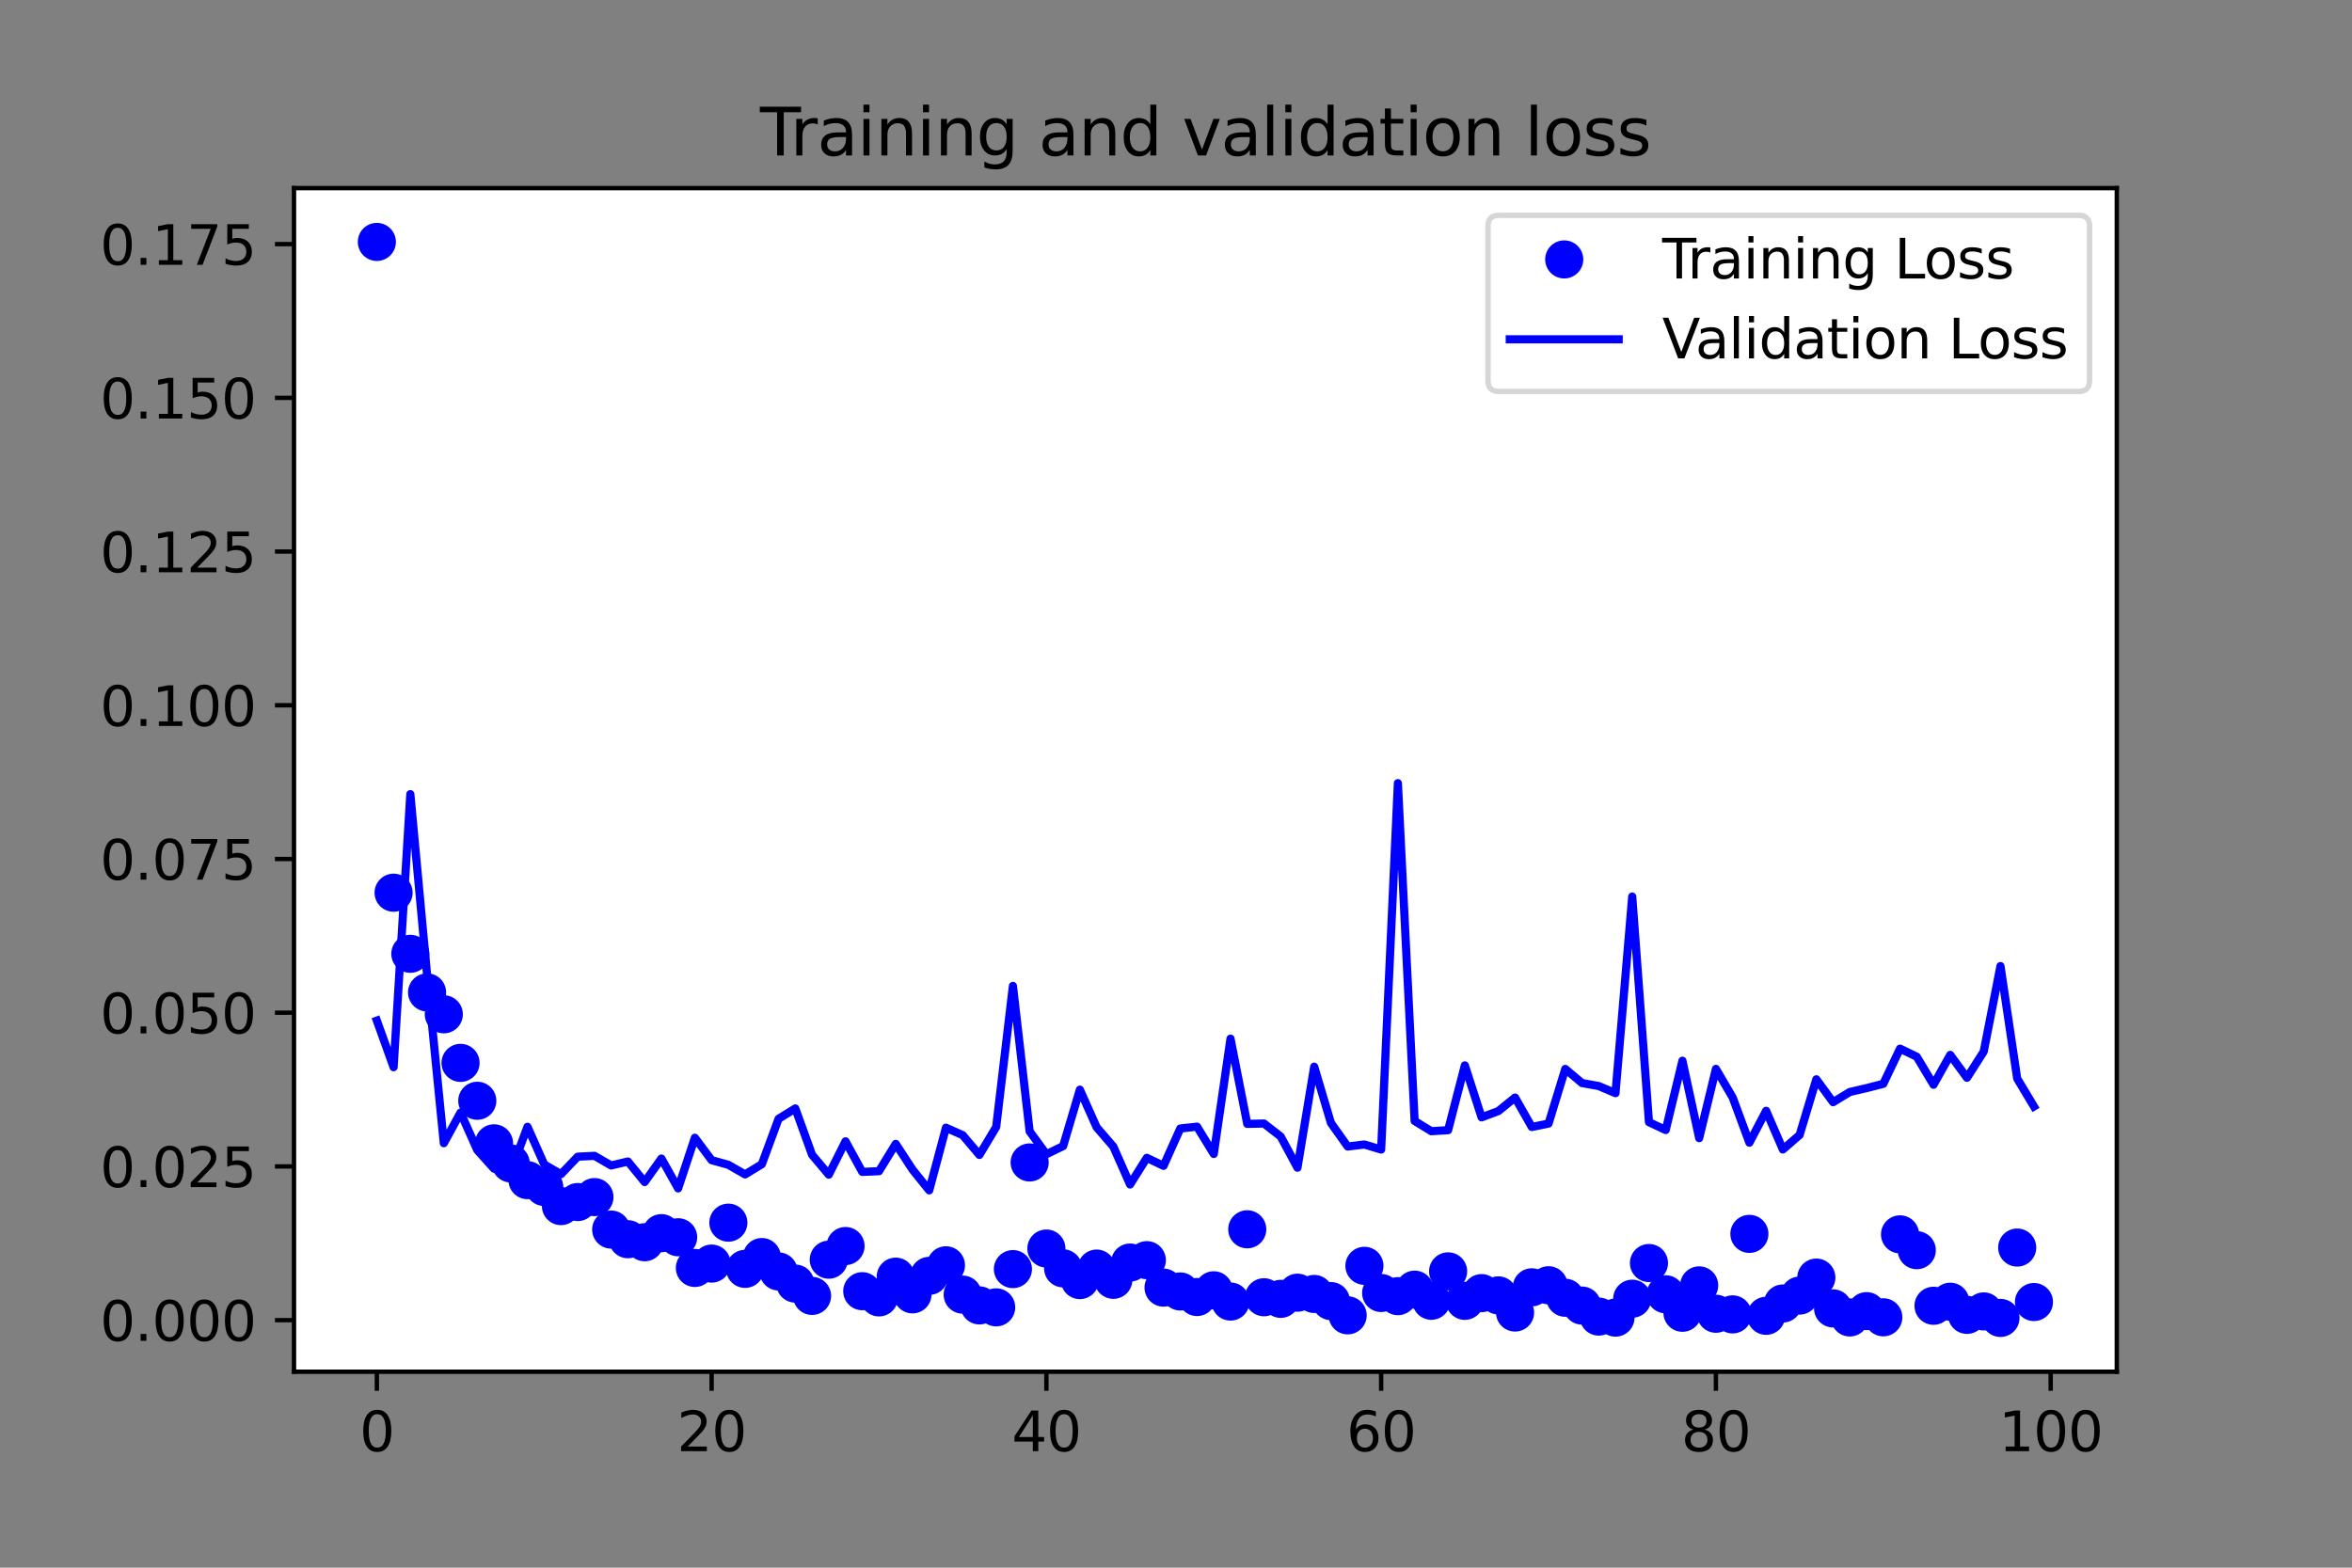 <?xml version="1.0" encoding="utf-8" standalone="no"?>
<!DOCTYPE svg PUBLIC "-//W3C//DTD SVG 1.1//EN"
  "http://www.w3.org/Graphics/SVG/1.1/DTD/svg11.dtd">
<svg xmlns:xlink="http://www.w3.org/1999/xlink" width="432pt" height="288pt" viewBox="0 0 432 288" xmlns="http://www.w3.org/2000/svg" version="1.1">
 <rect x="0" y="0" width="432" height="288" fill="#808080" stroke="none"/>
 <defs>
  <style type="text/css">*{stroke-linejoin: round; stroke-linecap: butt}</style>
 </defs>
 <g id="figure_1">
  <g id="patch_1">
   <path d="M 0 288 
L 432 288 
L 432 0 
L 0 0 
L 0 288 
z
" style="fill: none"/>
  </g>
  <g id="axes_1">
   <g id="patch_2">
    <path d="M 54 252 
L 388.8 252 
L 388.8 34.56 
L 54 34.56 
z
" style="fill: #ffffff"/>
   </g>
   <g id="matplotlib.axis_1">
    <g id="xtick_1">
     <g id="line2d_1">
      <defs>
       <path id="m926c6d4f00" d="M 0 0 
L 0 3.5 
" style="stroke: #000000; stroke-width: 0.8"/>
      </defs>
      <g>
       <use xlink:href="#m926c6d4f00" x="69.218" y="252" style="stroke: #000000; stroke-width: 0.8"/>
      </g>
     </g>
     <g id="text_1">
      <!-- 0 -->
      <g transform="translate(66.037 266.598)scale(0.1 -0.1)">
       <defs>
        <path id="DejaVuSans-30" d="M 2034 4250 
Q 1547 4250 1301 3770 
Q 1056 3291 1056 2328 
Q 1056 1369 1301 889 
Q 1547 409 2034 409 
Q 2525 409 2770 889 
Q 3016 1369 3016 2328 
Q 3016 3291 2770 3770 
Q 2525 4250 2034 4250 
z
M 2034 4750 
Q 2819 4750 3233 4129 
Q 3647 3509 3647 2328 
Q 3647 1150 3233 529 
Q 2819 -91 2034 -91 
Q 1250 -91 836 529 
Q 422 1150 422 2328 
Q 422 3509 836 4129 
Q 1250 4750 2034 4750 
z
" transform="scale(0.016)"/>
       </defs>
       <use xlink:href="#DejaVuSans-30"/>
      </g>
     </g>
    </g>
    <g id="xtick_2">
     <g id="line2d_2">
      <g>
       <use xlink:href="#m926c6d4f00" x="130.706" y="252" style="stroke: #000000; stroke-width: 0.8"/>
      </g>
     </g>
     <g id="text_2">
      <!-- 20 -->
      <g transform="translate(124.343 266.598)scale(0.1 -0.1)">
       <defs>
        <path id="DejaVuSans-32" d="M 1228 531 
L 3431 531 
L 3431 0 
L 469 0 
L 469 531 
Q 828 903 1448 1529 
Q 2069 2156 2228 2338 
Q 2531 2678 2651 2914 
Q 2772 3150 2772 3378 
Q 2772 3750 2511 3984 
Q 2250 4219 1831 4219 
Q 1534 4219 1204 4116 
Q 875 4013 500 3803 
L 500 4441 
Q 881 4594 1212 4672 
Q 1544 4750 1819 4750 
Q 2544 4750 2975 4387 
Q 3406 4025 3406 3419 
Q 3406 3131 3298 2873 
Q 3191 2616 2906 2266 
Q 2828 2175 2409 1742 
Q 1991 1309 1228 531 
z
" transform="scale(0.016)"/>
       </defs>
       <use xlink:href="#DejaVuSans-32"/>
       <use xlink:href="#DejaVuSans-30" x="63.623"/>
      </g>
     </g>
    </g>
    <g id="xtick_3">
     <g id="line2d_3">
      <g>
       <use xlink:href="#m926c6d4f00" x="192.193" y="252" style="stroke: #000000; stroke-width: 0.8"/>
      </g>
     </g>
     <g id="text_3">
      <!-- 40 -->
      <g transform="translate(185.831 266.598)scale(0.1 -0.1)">
       <defs>
        <path id="DejaVuSans-34" d="M 2419 4116 
L 825 1625 
L 2419 1625 
L 2419 4116 
z
M 2253 4666 
L 3047 4666 
L 3047 1625 
L 3713 1625 
L 3713 1100 
L 3047 1100 
L 3047 0 
L 2419 0 
L 2419 1100 
L 313 1100 
L 313 1709 
L 2253 4666 
z
" transform="scale(0.016)"/>
       </defs>
       <use xlink:href="#DejaVuSans-34"/>
       <use xlink:href="#DejaVuSans-30" x="63.623"/>
      </g>
     </g>
    </g>
    <g id="xtick_4">
     <g id="line2d_4">
      <g>
       <use xlink:href="#m926c6d4f00" x="253.681" y="252" style="stroke: #000000; stroke-width: 0.8"/>
      </g>
     </g>
     <g id="text_4">
      <!-- 60 -->
      <g transform="translate(247.318 266.598)scale(0.1 -0.1)">
       <defs>
        <path id="DejaVuSans-36" d="M 2113 2584 
Q 1688 2584 1439 2293 
Q 1191 2003 1191 1497 
Q 1191 994 1439 701 
Q 1688 409 2113 409 
Q 2538 409 2786 701 
Q 3034 994 3034 1497 
Q 3034 2003 2786 2293 
Q 2538 2584 2113 2584 
z
M 3366 4563 
L 3366 3988 
Q 3128 4100 2886 4159 
Q 2644 4219 2406 4219 
Q 1781 4219 1451 3797 
Q 1122 3375 1075 2522 
Q 1259 2794 1537 2939 
Q 1816 3084 2150 3084 
Q 2853 3084 3261 2657 
Q 3669 2231 3669 1497 
Q 3669 778 3244 343 
Q 2819 -91 2113 -91 
Q 1303 -91 875 529 
Q 447 1150 447 2328 
Q 447 3434 972 4092 
Q 1497 4750 2381 4750 
Q 2619 4750 2861 4703 
Q 3103 4656 3366 4563 
z
" transform="scale(0.016)"/>
       </defs>
       <use xlink:href="#DejaVuSans-36"/>
       <use xlink:href="#DejaVuSans-30" x="63.623"/>
      </g>
     </g>
    </g>
    <g id="xtick_5">
     <g id="line2d_5">
      <g>
       <use xlink:href="#m926c6d4f00" x="315.169" y="252" style="stroke: #000000; stroke-width: 0.8"/>
      </g>
     </g>
     <g id="text_5">
      <!-- 80 -->
      <g transform="translate(308.806 266.598)scale(0.1 -0.1)">
       <defs>
        <path id="DejaVuSans-38" d="M 2034 2216 
Q 1584 2216 1326 1975 
Q 1069 1734 1069 1313 
Q 1069 891 1326 650 
Q 1584 409 2034 409 
Q 2484 409 2743 651 
Q 3003 894 3003 1313 
Q 3003 1734 2745 1975 
Q 2488 2216 2034 2216 
z
M 1403 2484 
Q 997 2584 770 2862 
Q 544 3141 544 3541 
Q 544 4100 942 4425 
Q 1341 4750 2034 4750 
Q 2731 4750 3128 4425 
Q 3525 4100 3525 3541 
Q 3525 3141 3298 2862 
Q 3072 2584 2669 2484 
Q 3125 2378 3379 2068 
Q 3634 1759 3634 1313 
Q 3634 634 3220 271 
Q 2806 -91 2034 -91 
Q 1263 -91 848 271 
Q 434 634 434 1313 
Q 434 1759 690 2068 
Q 947 2378 1403 2484 
z
M 1172 3481 
Q 1172 3119 1398 2916 
Q 1625 2713 2034 2713 
Q 2441 2713 2670 2916 
Q 2900 3119 2900 3481 
Q 2900 3844 2670 4047 
Q 2441 4250 2034 4250 
Q 1625 4250 1398 4047 
Q 1172 3844 1172 3481 
z
" transform="scale(0.016)"/>
       </defs>
       <use xlink:href="#DejaVuSans-38"/>
       <use xlink:href="#DejaVuSans-30" x="63.623"/>
      </g>
     </g>
    </g>
    <g id="xtick_6">
     <g id="line2d_6">
      <g>
       <use xlink:href="#m926c6d4f00" x="376.656" y="252" style="stroke: #000000; stroke-width: 0.8"/>
      </g>
     </g>
     <g id="text_6">
      <!-- 100 -->
      <g transform="translate(367.112 266.598)scale(0.1 -0.1)">
       <defs>
        <path id="DejaVuSans-31" d="M 794 531 
L 1825 531 
L 1825 4091 
L 703 3866 
L 703 4441 
L 1819 4666 
L 2450 4666 
L 2450 531 
L 3481 531 
L 3481 0 
L 794 0 
L 794 531 
z
" transform="scale(0.016)"/>
       </defs>
       <use xlink:href="#DejaVuSans-31"/>
       <use xlink:href="#DejaVuSans-30" x="63.623"/>
       <use xlink:href="#DejaVuSans-30" x="127.246"/>
      </g>
     </g>
    </g>
   </g>
   <g id="matplotlib.axis_2">
    <g id="ytick_1">
     <g id="line2d_7">
      <defs>
       <path id="mdb1d29c095" d="M 0 0 
L -3.5 0 
" style="stroke: #000000; stroke-width: 0.8"/>
      </defs>
      <g>
       <use xlink:href="#mdb1d29c095" x="54" y="242.522" style="stroke: #000000; stroke-width: 0.8"/>
      </g>
     </g>
     <g id="text_7">
      <!-- 0.000 -->
      <g transform="translate(18.372 246.321)scale(0.1 -0.1)">
       <defs>
        <path id="DejaVuSans-2e" d="M 684 794 
L 1344 794 
L 1344 0 
L 684 0 
L 684 794 
z
" transform="scale(0.016)"/>
       </defs>
       <use xlink:href="#DejaVuSans-30"/>
       <use xlink:href="#DejaVuSans-2e" x="63.623"/>
       <use xlink:href="#DejaVuSans-30" x="95.41"/>
       <use xlink:href="#DejaVuSans-30" x="159.033"/>
       <use xlink:href="#DejaVuSans-30" x="222.656"/>
      </g>
     </g>
    </g>
    <g id="ytick_2">
     <g id="line2d_8">
      <g>
       <use xlink:href="#mdb1d29c095" x="54" y="214.283" style="stroke: #000000; stroke-width: 0.8"/>
      </g>
     </g>
     <g id="text_8">
      <!-- 0.025 -->
      <g transform="translate(18.372 218.082)scale(0.1 -0.1)">
       <defs>
        <path id="DejaVuSans-35" d="M 691 4666 
L 3169 4666 
L 3169 4134 
L 1269 4134 
L 1269 2991 
Q 1406 3038 1543 3061 
Q 1681 3084 1819 3084 
Q 2600 3084 3056 2656 
Q 3513 2228 3513 1497 
Q 3513 744 3044 326 
Q 2575 -91 1722 -91 
Q 1428 -91 1123 -41 
Q 819 9 494 109 
L 494 744 
Q 775 591 1075 516 
Q 1375 441 1709 441 
Q 2250 441 2565 725 
Q 2881 1009 2881 1497 
Q 2881 1984 2565 2268 
Q 2250 2553 1709 2553 
Q 1456 2553 1204 2497 
Q 953 2441 691 2322 
L 691 4666 
z
" transform="scale(0.016)"/>
       </defs>
       <use xlink:href="#DejaVuSans-30"/>
       <use xlink:href="#DejaVuSans-2e" x="63.623"/>
       <use xlink:href="#DejaVuSans-30" x="95.41"/>
       <use xlink:href="#DejaVuSans-32" x="159.033"/>
       <use xlink:href="#DejaVuSans-35" x="222.656"/>
      </g>
     </g>
    </g>
    <g id="ytick_3">
     <g id="line2d_9">
      <g>
       <use xlink:href="#mdb1d29c095" x="54" y="186.044" style="stroke: #000000; stroke-width: 0.8"/>
      </g>
     </g>
     <g id="text_9">
      <!-- 0.050 -->
      <g transform="translate(18.372 189.843)scale(0.1 -0.1)">
       <use xlink:href="#DejaVuSans-30"/>
       <use xlink:href="#DejaVuSans-2e" x="63.623"/>
       <use xlink:href="#DejaVuSans-30" x="95.41"/>
       <use xlink:href="#DejaVuSans-35" x="159.033"/>
       <use xlink:href="#DejaVuSans-30" x="222.656"/>
      </g>
     </g>
    </g>
    <g id="ytick_4">
     <g id="line2d_10">
      <g>
       <use xlink:href="#mdb1d29c095" x="54" y="157.805" style="stroke: #000000; stroke-width: 0.8"/>
      </g>
     </g>
     <g id="text_10">
      <!-- 0.075 -->
      <g transform="translate(18.372 161.604)scale(0.1 -0.1)">
       <defs>
        <path id="DejaVuSans-37" d="M 525 4666 
L 3525 4666 
L 3525 4397 
L 1831 0 
L 1172 0 
L 2766 4134 
L 525 4134 
L 525 4666 
z
" transform="scale(0.016)"/>
       </defs>
       <use xlink:href="#DejaVuSans-30"/>
       <use xlink:href="#DejaVuSans-2e" x="63.623"/>
       <use xlink:href="#DejaVuSans-30" x="95.41"/>
       <use xlink:href="#DejaVuSans-37" x="159.033"/>
       <use xlink:href="#DejaVuSans-35" x="222.656"/>
      </g>
     </g>
    </g>
    <g id="ytick_5">
     <g id="line2d_11">
      <g>
       <use xlink:href="#mdb1d29c095" x="54" y="129.565" style="stroke: #000000; stroke-width: 0.8"/>
      </g>
     </g>
     <g id="text_11">
      <!-- 0.100 -->
      <g transform="translate(18.372 133.365)scale(0.1 -0.1)">
       <use xlink:href="#DejaVuSans-30"/>
       <use xlink:href="#DejaVuSans-2e" x="63.623"/>
       <use xlink:href="#DejaVuSans-31" x="95.41"/>
       <use xlink:href="#DejaVuSans-30" x="159.033"/>
       <use xlink:href="#DejaVuSans-30" x="222.656"/>
      </g>
     </g>
    </g>
    <g id="ytick_6">
     <g id="line2d_12">
      <g>
       <use xlink:href="#mdb1d29c095" x="54" y="101.326" style="stroke: #000000; stroke-width: 0.8"/>
      </g>
     </g>
     <g id="text_12">
      <!-- 0.125 -->
      <g transform="translate(18.372 105.126)scale(0.1 -0.1)">
       <use xlink:href="#DejaVuSans-30"/>
       <use xlink:href="#DejaVuSans-2e" x="63.623"/>
       <use xlink:href="#DejaVuSans-31" x="95.41"/>
       <use xlink:href="#DejaVuSans-32" x="159.033"/>
       <use xlink:href="#DejaVuSans-35" x="222.656"/>
      </g>
     </g>
    </g>
    <g id="ytick_7">
     <g id="line2d_13">
      <g>
       <use xlink:href="#mdb1d29c095" x="54" y="73.087" style="stroke: #000000; stroke-width: 0.8"/>
      </g>
     </g>
     <g id="text_13">
      <!-- 0.150 -->
      <g transform="translate(18.372 76.886)scale(0.1 -0.1)">
       <use xlink:href="#DejaVuSans-30"/>
       <use xlink:href="#DejaVuSans-2e" x="63.623"/>
       <use xlink:href="#DejaVuSans-31" x="95.41"/>
       <use xlink:href="#DejaVuSans-35" x="159.033"/>
       <use xlink:href="#DejaVuSans-30" x="222.656"/>
      </g>
     </g>
    </g>
    <g id="ytick_8">
     <g id="line2d_14">
      <g>
       <use xlink:href="#mdb1d29c095" x="54" y="44.848" style="stroke: #000000; stroke-width: 0.8"/>
      </g>
     </g>
     <g id="text_14">
      <!-- 0.175 -->
      <g transform="translate(18.372 48.647)scale(0.1 -0.1)">
       <use xlink:href="#DejaVuSans-30"/>
       <use xlink:href="#DejaVuSans-2e" x="63.623"/>
       <use xlink:href="#DejaVuSans-31" x="95.41"/>
       <use xlink:href="#DejaVuSans-37" x="159.033"/>
       <use xlink:href="#DejaVuSans-35" x="222.656"/>
      </g>
     </g>
    </g>
   </g>
   <g id="line2d_15">
    <defs>
     <path id="m93480d26f2" d="M 0 3 
C 0.796 3 1.559 2.684 2.121 2.121 
C 2.684 1.559 3 0.796 3 0 
C 3 -0.796 2.684 -1.559 2.121 -2.121 
C 1.559 -2.684 0.796 -3 0 -3 
C -0.796 -3 -1.559 -2.684 -2.121 -2.121 
C -2.684 -1.559 -3 -0.796 -3 0 
C -3 0.796 -2.684 1.559 -2.121 2.121 
C -1.559 2.684 -0.796 3 0 3 
z
" style="stroke: #0000ff"/>
    </defs>
    <g clip-path="url(#pa6c5ecfa2a)">
     <use xlink:href="#m93480d26f2" x="69.218" y="44.444" style="fill: #0000ff; stroke: #0000ff"/>
     <use xlink:href="#m93480d26f2" x="72.293" y="163.999" style="fill: #0000ff; stroke: #0000ff"/>
     <use xlink:href="#m93480d26f2" x="75.367" y="175.224" style="fill: #0000ff; stroke: #0000ff"/>
     <use xlink:href="#m93480d26f2" x="78.441" y="182.316" style="fill: #0000ff; stroke: #0000ff"/>
     <use xlink:href="#m93480d26f2" x="81.516" y="186.337" style="fill: #0000ff; stroke: #0000ff"/>
     <use xlink:href="#m93480d26f2" x="84.59" y="195.262" style="fill: #0000ff; stroke: #0000ff"/>
     <use xlink:href="#m93480d26f2" x="87.664" y="202.224" style="fill: #0000ff; stroke: #0000ff"/>
     <use xlink:href="#m93480d26f2" x="90.739" y="210.04" style="fill: #0000ff; stroke: #0000ff"/>
     <use xlink:href="#m93480d26f2" x="93.813" y="213.734" style="fill: #0000ff; stroke: #0000ff"/>
     <use xlink:href="#m93480d26f2" x="96.888" y="216.808" style="fill: #0000ff; stroke: #0000ff"/>
     <use xlink:href="#m93480d26f2" x="99.962" y="218.061" style="fill: #0000ff; stroke: #0000ff"/>
     <use xlink:href="#m93480d26f2" x="103.036" y="221.574" style="fill: #0000ff; stroke: #0000ff"/>
     <use xlink:href="#m93480d26f2" x="106.111" y="220.827" style="fill: #0000ff; stroke: #0000ff"/>
     <use xlink:href="#m93480d26f2" x="109.185" y="219.92" style="fill: #0000ff; stroke: #0000ff"/>
     <use xlink:href="#m93480d26f2" x="112.26" y="225.886" style="fill: #0000ff; stroke: #0000ff"/>
     <use xlink:href="#m93480d26f2" x="115.334" y="227.658" style="fill: #0000ff; stroke: #0000ff"/>
     <use xlink:href="#m93480d26f2" x="118.408" y="228.211" style="fill: #0000ff; stroke: #0000ff"/>
     <use xlink:href="#m93480d26f2" x="121.483" y="226.543" style="fill: #0000ff; stroke: #0000ff"/>
     <use xlink:href="#m93480d26f2" x="124.557" y="227.298" style="fill: #0000ff; stroke: #0000ff"/>
     <use xlink:href="#m93480d26f2" x="127.631" y="232.935" style="fill: #0000ff; stroke: #0000ff"/>
     <use xlink:href="#m93480d26f2" x="130.706" y="232.133" style="fill: #0000ff; stroke: #0000ff"/>
     <use xlink:href="#m93480d26f2" x="133.78" y="224.616" style="fill: #0000ff; stroke: #0000ff"/>
     <use xlink:href="#m93480d26f2" x="136.855" y="233.103" style="fill: #0000ff; stroke: #0000ff"/>
     <use xlink:href="#m93480d26f2" x="139.929" y="230.934" style="fill: #0000ff; stroke: #0000ff"/>
     <use xlink:href="#m93480d26f2" x="143.003" y="233.579" style="fill: #0000ff; stroke: #0000ff"/>
     <use xlink:href="#m93480d26f2" x="146.078" y="235.812" style="fill: #0000ff; stroke: #0000ff"/>
     <use xlink:href="#m93480d26f2" x="149.152" y="238.07" style="fill: #0000ff; stroke: #0000ff"/>
     <use xlink:href="#m93480d26f2" x="152.226" y="231.416" style="fill: #0000ff; stroke: #0000ff"/>
     <use xlink:href="#m93480d26f2" x="155.301" y="228.91" style="fill: #0000ff; stroke: #0000ff"/>
     <use xlink:href="#m93480d26f2" x="158.375" y="237.207" style="fill: #0000ff; stroke: #0000ff"/>
     <use xlink:href="#m93480d26f2" x="161.45" y="238.344" style="fill: #0000ff; stroke: #0000ff"/>
     <use xlink:href="#m93480d26f2" x="164.524" y="234.536" style="fill: #0000ff; stroke: #0000ff"/>
     <use xlink:href="#m93480d26f2" x="167.598" y="237.785" style="fill: #0000ff; stroke: #0000ff"/>
     <use xlink:href="#m93480d26f2" x="170.673" y="234.388" style="fill: #0000ff; stroke: #0000ff"/>
     <use xlink:href="#m93480d26f2" x="173.747" y="232.448" style="fill: #0000ff; stroke: #0000ff"/>
     <use xlink:href="#m93480d26f2" x="176.821" y="237.836" style="fill: #0000ff; stroke: #0000ff"/>
     <use xlink:href="#m93480d26f2" x="179.896" y="239.815" style="fill: #0000ff; stroke: #0000ff"/>
     <use xlink:href="#m93480d26f2" x="182.97" y="240.175" style="fill: #0000ff; stroke: #0000ff"/>
     <use xlink:href="#m93480d26f2" x="186.045" y="233.148" style="fill: #0000ff; stroke: #0000ff"/>
     <use xlink:href="#m93480d26f2" x="189.119" y="213.555" style="fill: #0000ff; stroke: #0000ff"/>
     <use xlink:href="#m93480d26f2" x="192.193" y="229.367" style="fill: #0000ff; stroke: #0000ff"/>
     <use xlink:href="#m93480d26f2" x="195.268" y="233.009" style="fill: #0000ff; stroke: #0000ff"/>
     <use xlink:href="#m93480d26f2" x="198.342" y="235.168" style="fill: #0000ff; stroke: #0000ff"/>
     <use xlink:href="#m93480d26f2" x="201.417" y="233.052" style="fill: #0000ff; stroke: #0000ff"/>
     <use xlink:href="#m93480d26f2" x="204.491" y="235.116" style="fill: #0000ff; stroke: #0000ff"/>
     <use xlink:href="#m93480d26f2" x="207.565" y="231.944" style="fill: #0000ff; stroke: #0000ff"/>
     <use xlink:href="#m93480d26f2" x="210.64" y="231.504" style="fill: #0000ff; stroke: #0000ff"/>
     <use xlink:href="#m93480d26f2" x="213.714" y="236.55" style="fill: #0000ff; stroke: #0000ff"/>
     <use xlink:href="#m93480d26f2" x="216.788" y="237.256" style="fill: #0000ff; stroke: #0000ff"/>
     <use xlink:href="#m93480d26f2" x="219.863" y="238.277" style="fill: #0000ff; stroke: #0000ff"/>
     <use xlink:href="#m93480d26f2" x="222.937" y="237.041" style="fill: #0000ff; stroke: #0000ff"/>
     <use xlink:href="#m93480d26f2" x="226.012" y="239.109" style="fill: #0000ff; stroke: #0000ff"/>
     <use xlink:href="#m93480d26f2" x="229.086" y="225.834" style="fill: #0000ff; stroke: #0000ff"/>
     <use xlink:href="#m93480d26f2" x="232.16" y="238.318" style="fill: #0000ff; stroke: #0000ff"/>
     <use xlink:href="#m93480d26f2" x="235.235" y="238.612" style="fill: #0000ff; stroke: #0000ff"/>
     <use xlink:href="#m93480d26f2" x="238.309" y="237.481" style="fill: #0000ff; stroke: #0000ff"/>
     <use xlink:href="#m93480d26f2" x="241.383" y="237.712" style="fill: #0000ff; stroke: #0000ff"/>
     <use xlink:href="#m93480d26f2" x="244.458" y="239.023" style="fill: #0000ff; stroke: #0000ff"/>
     <use xlink:href="#m93480d26f2" x="247.532" y="241.641" style="fill: #0000ff; stroke: #0000ff"/>
     <use xlink:href="#m93480d26f2" x="250.607" y="232.545" style="fill: #0000ff; stroke: #0000ff"/>
     <use xlink:href="#m93480d26f2" x="253.681" y="237.534" style="fill: #0000ff; stroke: #0000ff"/>
     <use xlink:href="#m93480d26f2" x="256.755" y="238.117" style="fill: #0000ff; stroke: #0000ff"/>
     <use xlink:href="#m93480d26f2" x="259.83" y="236.924" style="fill: #0000ff; stroke: #0000ff"/>
     <use xlink:href="#m93480d26f2" x="262.904" y="238.963" style="fill: #0000ff; stroke: #0000ff"/>
     <use xlink:href="#m93480d26f2" x="265.979" y="233.563" style="fill: #0000ff; stroke: #0000ff"/>
     <use xlink:href="#m93480d26f2" x="269.053" y="238.977" style="fill: #0000ff; stroke: #0000ff"/>
     <use xlink:href="#m93480d26f2" x="272.127" y="237.561" style="fill: #0000ff; stroke: #0000ff"/>
     <use xlink:href="#m93480d26f2" x="275.202" y="237.978" style="fill: #0000ff; stroke: #0000ff"/>
     <use xlink:href="#m93480d26f2" x="278.276" y="241.124" style="fill: #0000ff; stroke: #0000ff"/>
     <use xlink:href="#m93480d26f2" x="281.35" y="236.493" style="fill: #0000ff; stroke: #0000ff"/>
     <use xlink:href="#m93480d26f2" x="284.425" y="236.113" style="fill: #0000ff; stroke: #0000ff"/>
     <use xlink:href="#m93480d26f2" x="287.499" y="238.41" style="fill: #0000ff; stroke: #0000ff"/>
     <use xlink:href="#m93480d26f2" x="290.574" y="239.847" style="fill: #0000ff; stroke: #0000ff"/>
     <use xlink:href="#m93480d26f2" x="293.648" y="241.869" style="fill: #0000ff; stroke: #0000ff"/>
     <use xlink:href="#m93480d26f2" x="296.722" y="242.058" style="fill: #0000ff; stroke: #0000ff"/>
     <use xlink:href="#m93480d26f2" x="299.797" y="238.587" style="fill: #0000ff; stroke: #0000ff"/>
     <use xlink:href="#m93480d26f2" x="302.871" y="232.032" style="fill: #0000ff; stroke: #0000ff"/>
     <use xlink:href="#m93480d26f2" x="305.945" y="237.774" style="fill: #0000ff; stroke: #0000ff"/>
     <use xlink:href="#m93480d26f2" x="309.02" y="241.168" style="fill: #0000ff; stroke: #0000ff"/>
     <use xlink:href="#m93480d26f2" x="312.094" y="236.139" style="fill: #0000ff; stroke: #0000ff"/>
     <use xlink:href="#m93480d26f2" x="315.169" y="241.349" style="fill: #0000ff; stroke: #0000ff"/>
     <use xlink:href="#m93480d26f2" x="318.243" y="241.466" style="fill: #0000ff; stroke: #0000ff"/>
     <use xlink:href="#m93480d26f2" x="321.317" y="226.676" style="fill: #0000ff; stroke: #0000ff"/>
     <use xlink:href="#m93480d26f2" x="324.392" y="241.728" style="fill: #0000ff; stroke: #0000ff"/>
     <use xlink:href="#m93480d26f2" x="327.466" y="239.464" style="fill: #0000ff; stroke: #0000ff"/>
     <use xlink:href="#m93480d26f2" x="330.54" y="238.008" style="fill: #0000ff; stroke: #0000ff"/>
     <use xlink:href="#m93480d26f2" x="333.615" y="234.705" style="fill: #0000ff; stroke: #0000ff"/>
     <use xlink:href="#m93480d26f2" x="336.689" y="240.365" style="fill: #0000ff; stroke: #0000ff"/>
     <use xlink:href="#m93480d26f2" x="339.764" y="242.026" style="fill: #0000ff; stroke: #0000ff"/>
     <use xlink:href="#m93480d26f2" x="342.838" y="240.869" style="fill: #0000ff; stroke: #0000ff"/>
     <use xlink:href="#m93480d26f2" x="345.912" y="242.001" style="fill: #0000ff; stroke: #0000ff"/>
     <use xlink:href="#m93480d26f2" x="348.987" y="226.766" style="fill: #0000ff; stroke: #0000ff"/>
     <use xlink:href="#m93480d26f2" x="352.061" y="229.672" style="fill: #0000ff; stroke: #0000ff"/>
     <use xlink:href="#m93480d26f2" x="355.136" y="239.884" style="fill: #0000ff; stroke: #0000ff"/>
     <use xlink:href="#m93480d26f2" x="358.21" y="239.14" style="fill: #0000ff; stroke: #0000ff"/>
     <use xlink:href="#m93480d26f2" x="361.284" y="241.554" style="fill: #0000ff; stroke: #0000ff"/>
     <use xlink:href="#m93480d26f2" x="364.359" y="240.92" style="fill: #0000ff; stroke: #0000ff"/>
     <use xlink:href="#m93480d26f2" x="367.433" y="242.116" style="fill: #0000ff; stroke: #0000ff"/>
     <use xlink:href="#m93480d26f2" x="370.507" y="229.19" style="fill: #0000ff; stroke: #0000ff"/>
     <use xlink:href="#m93480d26f2" x="373.582" y="239.196" style="fill: #0000ff; stroke: #0000ff"/>
    </g>
   </g>
   <g id="line2d_16">
    <path d="M 69.218 187.495 
L 72.293 196.056 
L 75.367 145.894 
L 78.441 179.083 
L 81.516 210.015 
L 84.59 204.393 
L 87.664 211.278 
L 90.739 214.709 
L 93.813 215.219 
L 96.888 207.004 
L 99.962 213.924 
L 103.036 215.706 
L 106.111 212.497 
L 109.185 212.339 
L 112.26 214.106 
L 115.334 213.379 
L 118.408 217.151 
L 121.483 212.836 
L 124.557 218.319 
L 127.631 209.015 
L 130.706 213.137 
L 133.78 213.986 
L 136.855 215.754 
L 139.929 213.877 
L 143.003 205.536 
L 146.078 203.633 
L 149.152 212.144 
L 152.226 215.797 
L 155.301 209.671 
L 158.375 215.289 
L 161.45 215.157 
L 164.524 210.142 
L 167.598 214.852 
L 170.673 218.681 
L 173.747 207.171 
L 176.821 208.54 
L 179.896 212.173 
L 182.97 207.042 
L 186.045 181.125 
L 189.119 207.848 
L 192.193 212.044 
L 195.268 210.548 
L 198.342 200.183 
L 201.417 207.081 
L 204.491 210.644 
L 207.565 217.6 
L 210.64 212.705 
L 213.714 214.176 
L 216.788 207.316 
L 219.863 206.978 
L 222.937 211.992 
L 226.012 190.811 
L 229.086 206.466 
L 232.16 206.404 
L 235.235 208.796 
L 238.309 214.52 
L 241.383 195.96 
L 244.458 206.304 
L 247.532 210.624 
L 250.607 210.255 
L 253.681 211.183 
L 256.755 143.872 
L 259.83 205.935 
L 262.904 207.812 
L 265.979 207.624 
L 269.053 195.725 
L 272.127 205.264 
L 275.202 204.122 
L 278.276 201.627 
L 281.35 207.038 
L 284.425 206.415 
L 287.499 196.373 
L 290.574 198.969 
L 293.648 199.518 
L 296.722 200.823 
L 299.797 164.701 
L 302.871 206.15 
L 305.945 207.598 
L 309.02 194.867 
L 312.094 209.085 
L 315.169 196.369 
L 318.243 201.62 
L 321.317 209.925 
L 324.392 204.069 
L 327.466 211.165 
L 330.54 208.506 
L 333.615 198.282 
L 336.689 202.481 
L 339.764 200.609 
L 342.838 199.896 
L 345.912 199.108 
L 348.987 192.647 
L 352.061 194.13 
L 355.136 199.277 
L 358.21 193.797 
L 361.284 198.002 
L 364.359 193.174 
L 367.433 177.476 
L 370.507 198.145 
L 373.582 203.268 
" clip-path="url(#pa6c5ecfa2a)" style="fill: none; stroke: #0000ff; stroke-width: 1.5; stroke-linecap: square"/>
   </g>
   <g id="patch_3">
    <path d="M 54 252 
L 54 34.56 
" style="fill: none; stroke: #000000; stroke-width: 0.8; stroke-linejoin: miter; stroke-linecap: square"/>
   </g>
   <g id="patch_4">
    <path d="M 388.8 252 
L 388.8 34.56 
" style="fill: none; stroke: #000000; stroke-width: 0.8; stroke-linejoin: miter; stroke-linecap: square"/>
   </g>
   <g id="patch_5">
    <path d="M 54 252 
L 388.8 252 
" style="fill: none; stroke: #000000; stroke-width: 0.8; stroke-linejoin: miter; stroke-linecap: square"/>
   </g>
   <g id="patch_6">
    <path d="M 54 34.56 
L 388.8 34.56 
" style="fill: none; stroke: #000000; stroke-width: 0.8; stroke-linejoin: miter; stroke-linecap: square"/>
   </g>
   <g id="text_15">
    <!-- Training and validation loss -->
    <g transform="translate(139.59 28.56)scale(0.12 -0.12)">
     <defs>
      <path id="DejaVuSans-54" d="M -19 4666 
L 3928 4666 
L 3928 4134 
L 2272 4134 
L 2272 0 
L 1638 0 
L 1638 4134 
L -19 4134 
L -19 4666 
z
" transform="scale(0.016)"/>
      <path id="DejaVuSans-72" d="M 2631 2963 
Q 2534 3019 2420 3045 
Q 2306 3072 2169 3072 
Q 1681 3072 1420 2755 
Q 1159 2438 1159 1844 
L 1159 0 
L 581 0 
L 581 3500 
L 1159 3500 
L 1159 2956 
Q 1341 3275 1631 3429 
Q 1922 3584 2338 3584 
Q 2397 3584 2469 3576 
Q 2541 3569 2628 3553 
L 2631 2963 
z
" transform="scale(0.016)"/>
      <path id="DejaVuSans-61" d="M 2194 1759 
Q 1497 1759 1228 1600 
Q 959 1441 959 1056 
Q 959 750 1161 570 
Q 1363 391 1709 391 
Q 2188 391 2477 730 
Q 2766 1069 2766 1631 
L 2766 1759 
L 2194 1759 
z
M 3341 1997 
L 3341 0 
L 2766 0 
L 2766 531 
Q 2569 213 2275 61 
Q 1981 -91 1556 -91 
Q 1019 -91 701 211 
Q 384 513 384 1019 
Q 384 1609 779 1909 
Q 1175 2209 1959 2209 
L 2766 2209 
L 2766 2266 
Q 2766 2663 2505 2880 
Q 2244 3097 1772 3097 
Q 1472 3097 1187 3025 
Q 903 2953 641 2809 
L 641 3341 
Q 956 3463 1253 3523 
Q 1550 3584 1831 3584 
Q 2591 3584 2966 3190 
Q 3341 2797 3341 1997 
z
" transform="scale(0.016)"/>
      <path id="DejaVuSans-69" d="M 603 3500 
L 1178 3500 
L 1178 0 
L 603 0 
L 603 3500 
z
M 603 4863 
L 1178 4863 
L 1178 4134 
L 603 4134 
L 603 4863 
z
" transform="scale(0.016)"/>
      <path id="DejaVuSans-6e" d="M 3513 2113 
L 3513 0 
L 2938 0 
L 2938 2094 
Q 2938 2591 2744 2837 
Q 2550 3084 2163 3084 
Q 1697 3084 1428 2787 
Q 1159 2491 1159 1978 
L 1159 0 
L 581 0 
L 581 3500 
L 1159 3500 
L 1159 2956 
Q 1366 3272 1645 3428 
Q 1925 3584 2291 3584 
Q 2894 3584 3203 3211 
Q 3513 2838 3513 2113 
z
" transform="scale(0.016)"/>
      <path id="DejaVuSans-67" d="M 2906 1791 
Q 2906 2416 2648 2759 
Q 2391 3103 1925 3103 
Q 1463 3103 1205 2759 
Q 947 2416 947 1791 
Q 947 1169 1205 825 
Q 1463 481 1925 481 
Q 2391 481 2648 825 
Q 2906 1169 2906 1791 
z
M 3481 434 
Q 3481 -459 3084 -895 
Q 2688 -1331 1869 -1331 
Q 1566 -1331 1297 -1286 
Q 1028 -1241 775 -1147 
L 775 -588 
Q 1028 -725 1275 -790 
Q 1522 -856 1778 -856 
Q 2344 -856 2625 -561 
Q 2906 -266 2906 331 
L 2906 616 
Q 2728 306 2450 153 
Q 2172 0 1784 0 
Q 1141 0 747 490 
Q 353 981 353 1791 
Q 353 2603 747 3093 
Q 1141 3584 1784 3584 
Q 2172 3584 2450 3431 
Q 2728 3278 2906 2969 
L 2906 3500 
L 3481 3500 
L 3481 434 
z
" transform="scale(0.016)"/>
      <path id="DejaVuSans-20" transform="scale(0.016)"/>
      <path id="DejaVuSans-64" d="M 2906 2969 
L 2906 4863 
L 3481 4863 
L 3481 0 
L 2906 0 
L 2906 525 
Q 2725 213 2448 61 
Q 2172 -91 1784 -91 
Q 1150 -91 751 415 
Q 353 922 353 1747 
Q 353 2572 751 3078 
Q 1150 3584 1784 3584 
Q 2172 3584 2448 3432 
Q 2725 3281 2906 2969 
z
M 947 1747 
Q 947 1113 1208 752 
Q 1469 391 1925 391 
Q 2381 391 2643 752 
Q 2906 1113 2906 1747 
Q 2906 2381 2643 2742 
Q 2381 3103 1925 3103 
Q 1469 3103 1208 2742 
Q 947 2381 947 1747 
z
" transform="scale(0.016)"/>
      <path id="DejaVuSans-76" d="M 191 3500 
L 800 3500 
L 1894 563 
L 2988 3500 
L 3597 3500 
L 2284 0 
L 1503 0 
L 191 3500 
z
" transform="scale(0.016)"/>
      <path id="DejaVuSans-6c" d="M 603 4863 
L 1178 4863 
L 1178 0 
L 603 0 
L 603 4863 
z
" transform="scale(0.016)"/>
      <path id="DejaVuSans-74" d="M 1172 4494 
L 1172 3500 
L 2356 3500 
L 2356 3053 
L 1172 3053 
L 1172 1153 
Q 1172 725 1289 603 
Q 1406 481 1766 481 
L 2356 481 
L 2356 0 
L 1766 0 
Q 1100 0 847 248 
Q 594 497 594 1153 
L 594 3053 
L 172 3053 
L 172 3500 
L 594 3500 
L 594 4494 
L 1172 4494 
z
" transform="scale(0.016)"/>
      <path id="DejaVuSans-6f" d="M 1959 3097 
Q 1497 3097 1228 2736 
Q 959 2375 959 1747 
Q 959 1119 1226 758 
Q 1494 397 1959 397 
Q 2419 397 2687 759 
Q 2956 1122 2956 1747 
Q 2956 2369 2687 2733 
Q 2419 3097 1959 3097 
z
M 1959 3584 
Q 2709 3584 3137 3096 
Q 3566 2609 3566 1747 
Q 3566 888 3137 398 
Q 2709 -91 1959 -91 
Q 1206 -91 779 398 
Q 353 888 353 1747 
Q 353 2609 779 3096 
Q 1206 3584 1959 3584 
z
" transform="scale(0.016)"/>
      <path id="DejaVuSans-73" d="M 2834 3397 
L 2834 2853 
Q 2591 2978 2328 3040 
Q 2066 3103 1784 3103 
Q 1356 3103 1142 2972 
Q 928 2841 928 2578 
Q 928 2378 1081 2264 
Q 1234 2150 1697 2047 
L 1894 2003 
Q 2506 1872 2764 1633 
Q 3022 1394 3022 966 
Q 3022 478 2636 193 
Q 2250 -91 1575 -91 
Q 1294 -91 989 -36 
Q 684 19 347 128 
L 347 722 
Q 666 556 975 473 
Q 1284 391 1588 391 
Q 1994 391 2212 530 
Q 2431 669 2431 922 
Q 2431 1156 2273 1281 
Q 2116 1406 1581 1522 
L 1381 1569 
Q 847 1681 609 1914 
Q 372 2147 372 2553 
Q 372 3047 722 3315 
Q 1072 3584 1716 3584 
Q 2034 3584 2315 3537 
Q 2597 3491 2834 3397 
z
" transform="scale(0.016)"/>
     </defs>
     <use xlink:href="#DejaVuSans-54"/>
     <use xlink:href="#DejaVuSans-72" x="46.334"/>
     <use xlink:href="#DejaVuSans-61" x="87.447"/>
     <use xlink:href="#DejaVuSans-69" x="148.727"/>
     <use xlink:href="#DejaVuSans-6e" x="176.51"/>
     <use xlink:href="#DejaVuSans-69" x="239.889"/>
     <use xlink:href="#DejaVuSans-6e" x="267.672"/>
     <use xlink:href="#DejaVuSans-67" x="331.051"/>
     <use xlink:href="#DejaVuSans-20" x="394.527"/>
     <use xlink:href="#DejaVuSans-61" x="426.314"/>
     <use xlink:href="#DejaVuSans-6e" x="487.594"/>
     <use xlink:href="#DejaVuSans-64" x="550.973"/>
     <use xlink:href="#DejaVuSans-20" x="614.449"/>
     <use xlink:href="#DejaVuSans-76" x="646.236"/>
     <use xlink:href="#DejaVuSans-61" x="705.416"/>
     <use xlink:href="#DejaVuSans-6c" x="766.695"/>
     <use xlink:href="#DejaVuSans-69" x="794.479"/>
     <use xlink:href="#DejaVuSans-64" x="822.262"/>
     <use xlink:href="#DejaVuSans-61" x="885.738"/>
     <use xlink:href="#DejaVuSans-74" x="947.018"/>
     <use xlink:href="#DejaVuSans-69" x="986.227"/>
     <use xlink:href="#DejaVuSans-6f" x="1014.01"/>
     <use xlink:href="#DejaVuSans-6e" x="1075.191"/>
     <use xlink:href="#DejaVuSans-20" x="1138.57"/>
     <use xlink:href="#DejaVuSans-6c" x="1170.357"/>
     <use xlink:href="#DejaVuSans-6f" x="1198.141"/>
     <use xlink:href="#DejaVuSans-73" x="1259.322"/>
     <use xlink:href="#DejaVuSans-73" x="1311.422"/>
    </g>
   </g>
   <g id="legend_1">
    <g id="patch_7">
     <path d="M 275.306 71.916 
L 381.8 71.916 
Q 383.8 71.916 383.8 69.916 
L 383.8 41.56 
Q 383.8 39.56 381.8 39.56 
L 275.306 39.56 
Q 273.306 39.56 273.306 41.56 
L 273.306 69.916 
Q 273.306 71.916 275.306 71.916 
z
" style="fill: #ffffff; opacity: 0.8; stroke: #cccccc; stroke-linejoin: miter"/>
    </g>
    <g id="line2d_17">
     <g>
      <use xlink:href="#m93480d26f2" x="287.306" y="47.658" style="fill: #0000ff; stroke: #0000ff"/>
     </g>
    </g>
    <g id="text_16">
     <!-- Training Loss -->
     <g transform="translate(305.306 51.158)scale(0.1 -0.1)">
      <defs>
       <path id="DejaVuSans-4c" d="M 628 4666 
L 1259 4666 
L 1259 531 
L 3531 531 
L 3531 0 
L 628 0 
L 628 4666 
z
" transform="scale(0.016)"/>
      </defs>
      <use xlink:href="#DejaVuSans-54"/>
      <use xlink:href="#DejaVuSans-72" x="46.334"/>
      <use xlink:href="#DejaVuSans-61" x="87.447"/>
      <use xlink:href="#DejaVuSans-69" x="148.727"/>
      <use xlink:href="#DejaVuSans-6e" x="176.51"/>
      <use xlink:href="#DejaVuSans-69" x="239.889"/>
      <use xlink:href="#DejaVuSans-6e" x="267.672"/>
      <use xlink:href="#DejaVuSans-67" x="331.051"/>
      <use xlink:href="#DejaVuSans-20" x="394.527"/>
      <use xlink:href="#DejaVuSans-4c" x="426.314"/>
      <use xlink:href="#DejaVuSans-6f" x="480.277"/>
      <use xlink:href="#DejaVuSans-73" x="541.459"/>
      <use xlink:href="#DejaVuSans-73" x="593.559"/>
     </g>
    </g>
    <g id="line2d_18">
     <path d="M 277.306 62.337 
L 287.306 62.337 
L 297.306 62.337 
" style="fill: none; stroke: #0000ff; stroke-width: 1.5; stroke-linecap: square"/>
    </g>
    <g id="text_17">
     <!-- Validation Loss -->
     <g transform="translate(305.306 65.837)scale(0.1 -0.1)">
      <defs>
       <path id="DejaVuSans-56" d="M 1831 0 
L 50 4666 
L 709 4666 
L 2188 738 
L 3669 4666 
L 4325 4666 
L 2547 0 
L 1831 0 
z
" transform="scale(0.016)"/>
      </defs>
      <use xlink:href="#DejaVuSans-56"/>
      <use xlink:href="#DejaVuSans-61" x="60.658"/>
      <use xlink:href="#DejaVuSans-6c" x="121.938"/>
      <use xlink:href="#DejaVuSans-69" x="149.721"/>
      <use xlink:href="#DejaVuSans-64" x="177.504"/>
      <use xlink:href="#DejaVuSans-61" x="240.98"/>
      <use xlink:href="#DejaVuSans-74" x="302.26"/>
      <use xlink:href="#DejaVuSans-69" x="341.469"/>
      <use xlink:href="#DejaVuSans-6f" x="369.252"/>
      <use xlink:href="#DejaVuSans-6e" x="430.434"/>
      <use xlink:href="#DejaVuSans-20" x="493.812"/>
      <use xlink:href="#DejaVuSans-4c" x="525.6"/>
      <use xlink:href="#DejaVuSans-6f" x="579.562"/>
      <use xlink:href="#DejaVuSans-73" x="640.744"/>
      <use xlink:href="#DejaVuSans-73" x="692.844"/>
     </g>
    </g>
   </g>
  </g>
 </g>
 <defs>
  <clipPath id="pa6c5ecfa2a">
   <rect x="54" y="34.56" width="334.8" height="217.44"/>
  </clipPath>
 </defs>
</svg>
